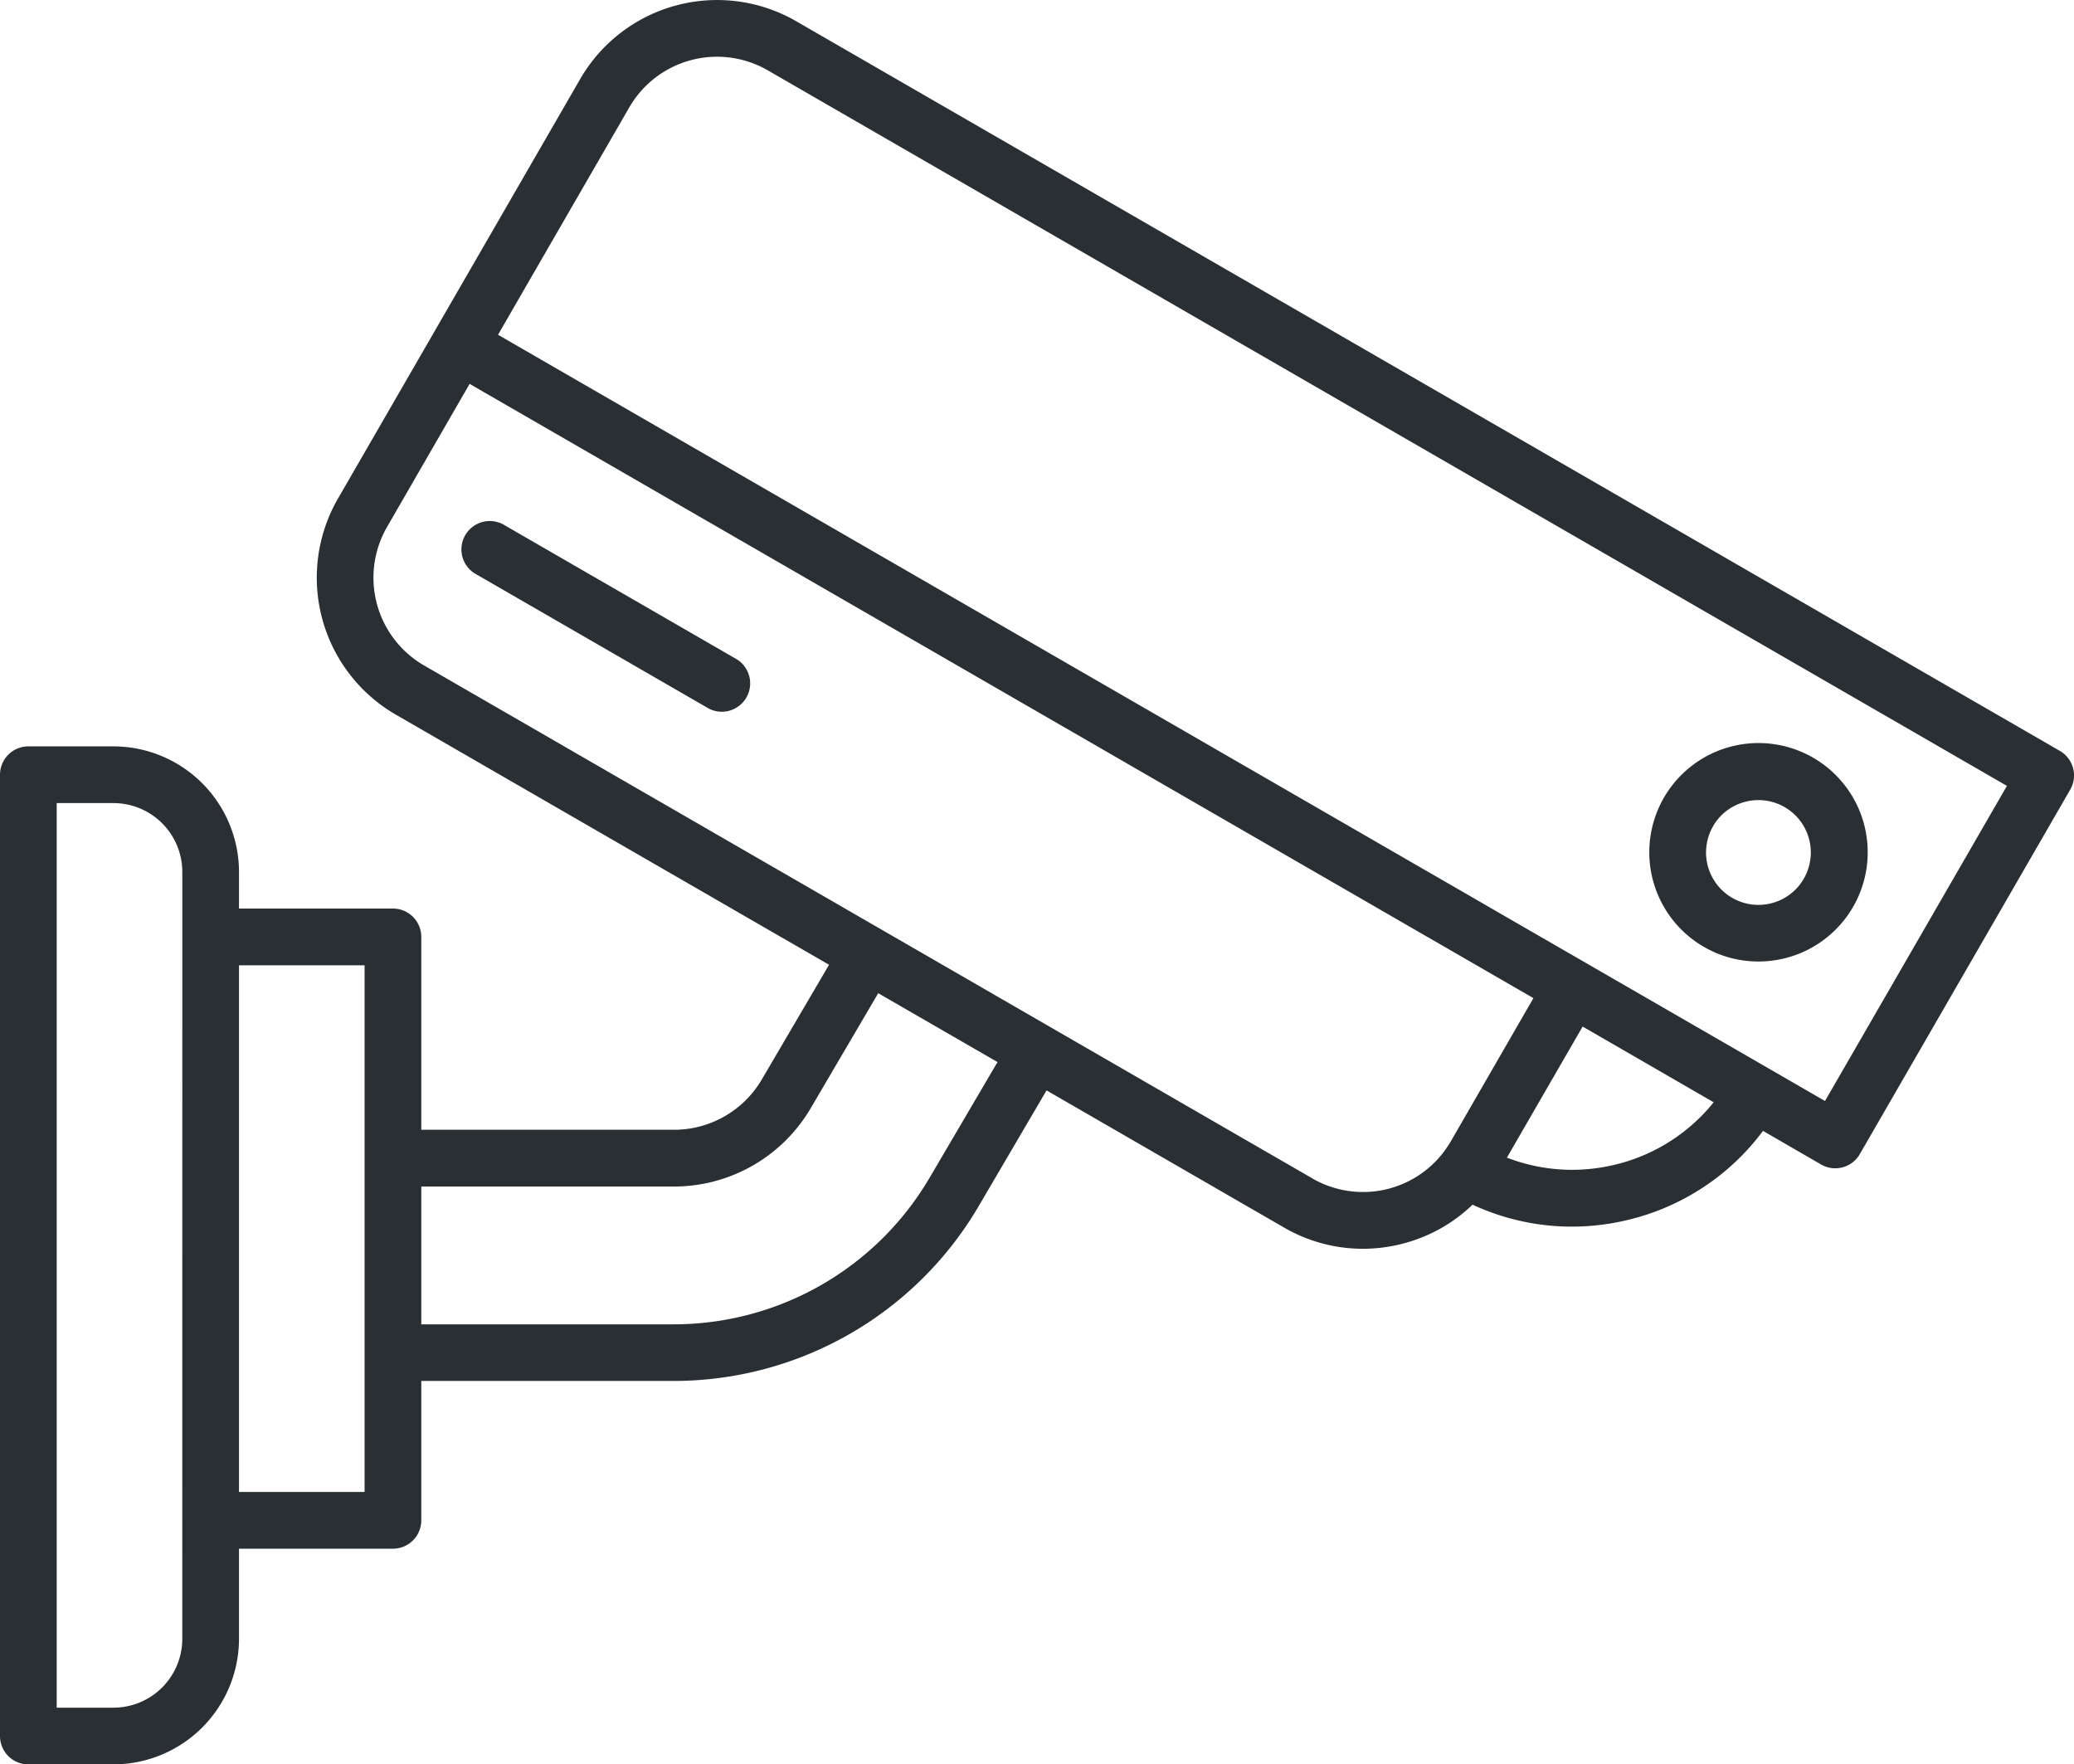 <svg xmlns="http://www.w3.org/2000/svg" width="123.443" height="104.998" viewBox="0 0 123.443 104.998"><defs><style>.a{fill:#292f33;}</style></defs><g transform="translate(0 -9.567)"><path class="a" d="M122.6,54.251,47.377,10.823a9.415,9.415,0,0,0-12.841,3.44l-8.66,15L20.11,39.247a9.416,9.416,0,0,0,3.443,12.845L49.344,66.981l-4.011,6.84a6.052,6.052,0,0,1-5.2,2.979H25.075V65.323a1.688,1.688,0,0,0-1.688-1.688H14.225V61.458a7.483,7.483,0,0,0-7.474-7.474H1.688A1.687,1.687,0,0,0,0,55.671v57.206a1.687,1.687,0,0,0,1.688,1.688H6.751a7.483,7.483,0,0,0,7.474-7.474V101.73h9.162a1.688,1.688,0,0,0,1.688-1.688V91.748H40.133A21.057,21.057,0,0,0,58.227,81.385l4.063-6.928,14.137,8.162a9.355,9.355,0,0,0,4.685,1.263,9.451,9.451,0,0,0,2.45-.324,9.344,9.344,0,0,0,4.084-2.3,14.06,14.06,0,0,0,5.9,1.306,14.286,14.286,0,0,0,3.7-.49,14.094,14.094,0,0,0,7.687-5.208l3.456,2a1.687,1.687,0,0,0,2.306-.618l12.518-21.681A1.689,1.689,0,0,0,122.6,54.251ZM10.85,107.091a4.1,4.1,0,0,1-4.1,4.1H3.375V57.359H6.751a4.1,4.1,0,0,1,4.1,4.1ZM21.7,98.354H14.225V67.011H21.7ZM55.315,79.678a17.666,17.666,0,0,1-15.182,8.7H25.075v-8.2H40.133a9.44,9.44,0,0,0,8.112-4.647l4.026-6.859,7.1,4.1Zm22.8.018L25.24,49.168a6.034,6.034,0,0,1-2.207-8.234l4.918-8.522L76.411,60.389l14.857,8.577-4.919,8.526-.007.011a5.953,5.953,0,0,1-.425.627v.007A6.033,6.033,0,0,1,78.117,79.7ZM96.38,78.81a10.758,10.758,0,0,1-6.69-.352l4.507-7.8,7.8,4.506a10.758,10.758,0,0,1-5.623,3.651Zm12.243-3.723-10.914-6.3-3.293-1.9L57.154,45.373,29.642,29.489,37.459,15.95a6.034,6.034,0,0,1,8.234-2.2l73.758,42.585Z" transform="translate(0)"/><path class="a" d="M105.034,67.546a6.451,6.451,0,0,0,3.236.873,6.5,6.5,0,1,0-3.236-.873Zm.549-7.178a3.1,3.1,0,0,1,1.891-1.447,3.118,3.118,0,1,1-1.89,1.451Z" transform="translate(-3.623 -1.633)"/><path class="a" d="M44.9,49.967l-13.83-7.986A1.688,1.688,0,1,0,29.379,44.9l13.833,7.985A1.688,1.688,0,0,0,44.9,49.967Z" transform="translate(-1.016 -1.146)"/></g></svg>